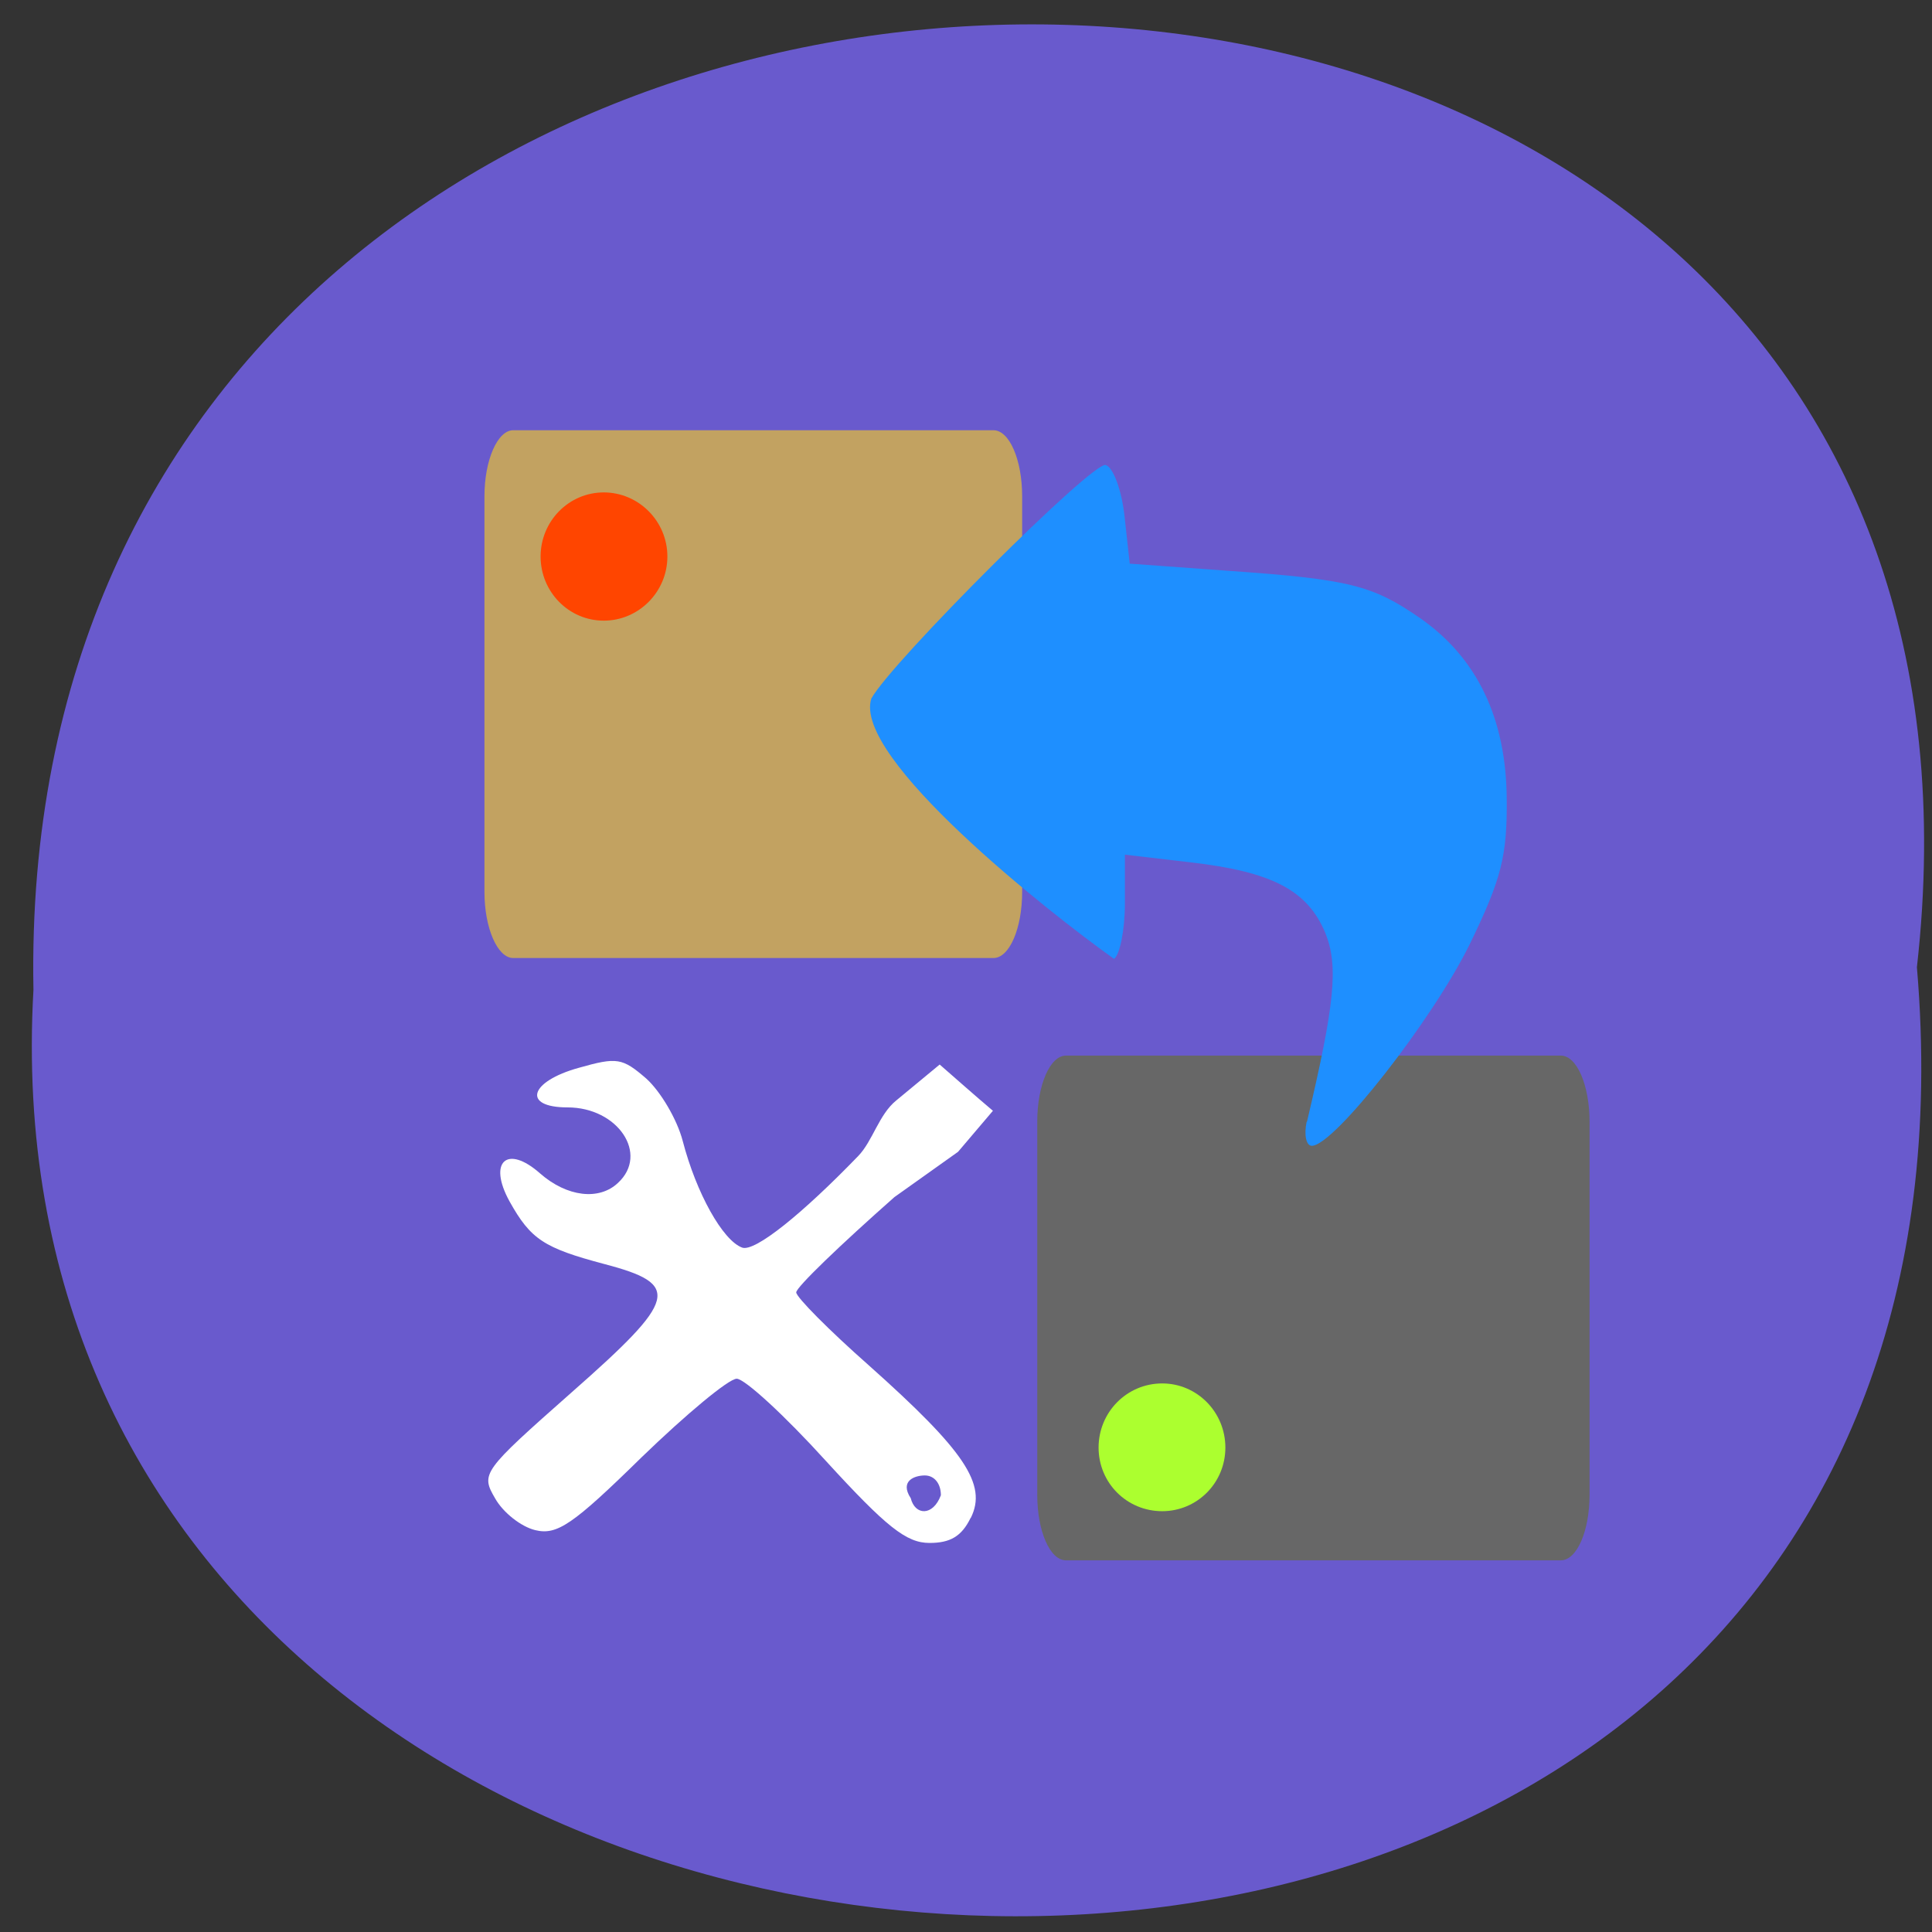 <svg xmlns="http://www.w3.org/2000/svg" viewBox="0 0 16 16"><rect x="0" y="0" width="16" height="16" fill="#333333" stroke="none"/><path d="m 15.875 8.01 c 1.188 -10.516 -15.797 -10.367 -15.598 0.188 c -0.559 9.816 16.523 10.699 15.598 -0.188" fill="#695acd"/><path d="m 4.25 3.563 h 3.977 c 0.133 0 0.238 0.246 0.238 0.547 v 3.277 c 0 0.301 -0.105 0.547 -0.238 0.547 h -3.977 c -0.129 0 -0.238 -0.246 -0.238 -0.547 v -3.277 c 0 -0.301 0.109 -0.547 0.238 -0.547" fill="#c2a261"/><path d="m 8.828 8.742 h 4.098 c 0.133 0 0.238 0.246 0.238 0.547 v 3.09 c 0 0.301 -0.105 0.543 -0.238 0.543 h -4.098 c -0.133 0 -0.238 -0.242 -0.238 -0.543 v -3.09 c 0 -0.301 0.105 -0.547 0.238 -0.547" fill="#676767"/><path d="m 10.824 9.289 c 0.23 -0.973 0.262 -1.289 0.152 -1.562 c -0.148 -0.355 -0.441 -0.508 -1.121 -0.586 l -0.539 -0.063 v 0.402 c 0 0.223 -0.043 0.43 -0.09 0.461 c -0.539 -0.383 -2.168 -1.668 -2.01 -2.156 c 0.168 -0.305 1.836 -1.969 1.941 -1.934 c 0.063 0.02 0.133 0.211 0.156 0.426 l 0.043 0.391 l 0.813 0.059 c 1.01 0.07 1.199 0.121 1.59 0.391 c 0.473 0.328 0.715 0.832 0.719 1.5 c 0.004 0.473 -0.043 0.66 -0.309 1.207 c -0.309 0.625 -1.121 1.664 -1.305 1.664 c -0.047 0 -0.066 -0.09 -0.043 -0.199" fill="#1e8fff"/><path d="m 10.148 11.988 c 0 0.293 -0.234 0.527 -0.523 0.527 c -0.293 0 -0.527 -0.234 -0.527 -0.527 c 0 -0.293 0.234 -0.531 0.527 -0.531 c 0.289 0 0.523 0.238 0.523 0.531" fill="#acff2f"/><path d="m 5.527 4.609 c 0 0.293 -0.238 0.531 -0.527 0.531 c -0.289 0 -0.523 -0.238 -0.523 -0.531 c 0 -0.293 0.234 -0.531 0.523 -0.531 c 0.289 0 0.527 0.238 0.527 0.531" fill="#ff4500"/><path d="m 8.04 12.57 c 0.137 -0.277 -0.051 -0.555 -0.844 -1.262 c -0.332 -0.293 -0.602 -0.566 -0.602 -0.605 c 0 -0.043 0.367 -0.395 0.813 -0.789 l 0.527 -0.375 l 0.289 -0.34 c -0.148 -0.125 -0.293 -0.254 -0.441 -0.383 l -0.359 0.297 c -0.145 0.117 -0.195 0.336 -0.316 0.461 c -0.457 0.473 -0.855 0.797 -0.961 0.758 c -0.16 -0.059 -0.379 -0.449 -0.492 -0.883 c -0.047 -0.18 -0.184 -0.41 -0.301 -0.516 c -0.199 -0.172 -0.242 -0.18 -0.559 -0.09 c -0.41 0.113 -0.473 0.328 -0.094 0.328 c 0.418 0 0.676 0.387 0.418 0.625 c -0.156 0.148 -0.422 0.117 -0.645 -0.078 c -0.273 -0.242 -0.434 -0.098 -0.254 0.23 c 0.176 0.316 0.285 0.387 0.785 0.52 c 0.641 0.168 0.609 0.289 -0.27 1.063 c -0.742 0.656 -0.754 0.672 -0.633 0.879 c 0.066 0.117 0.215 0.234 0.332 0.262 c 0.18 0.043 0.309 -0.043 0.879 -0.602 c 0.371 -0.359 0.723 -0.652 0.789 -0.652 c 0.066 0 0.398 0.305 0.738 0.68 c 0.504 0.551 0.668 0.68 0.859 0.68 c 0.172 0 0.266 -0.055 0.34 -0.207 m -0.496 -0.164 c -0.094 -0.145 0.035 -0.188 0.117 -0.188 c 0.078 0 0.133 0.066 0.133 0.164 c -0.066 0.176 -0.215 0.168 -0.25 0.023" fill="#fff"/></svg>